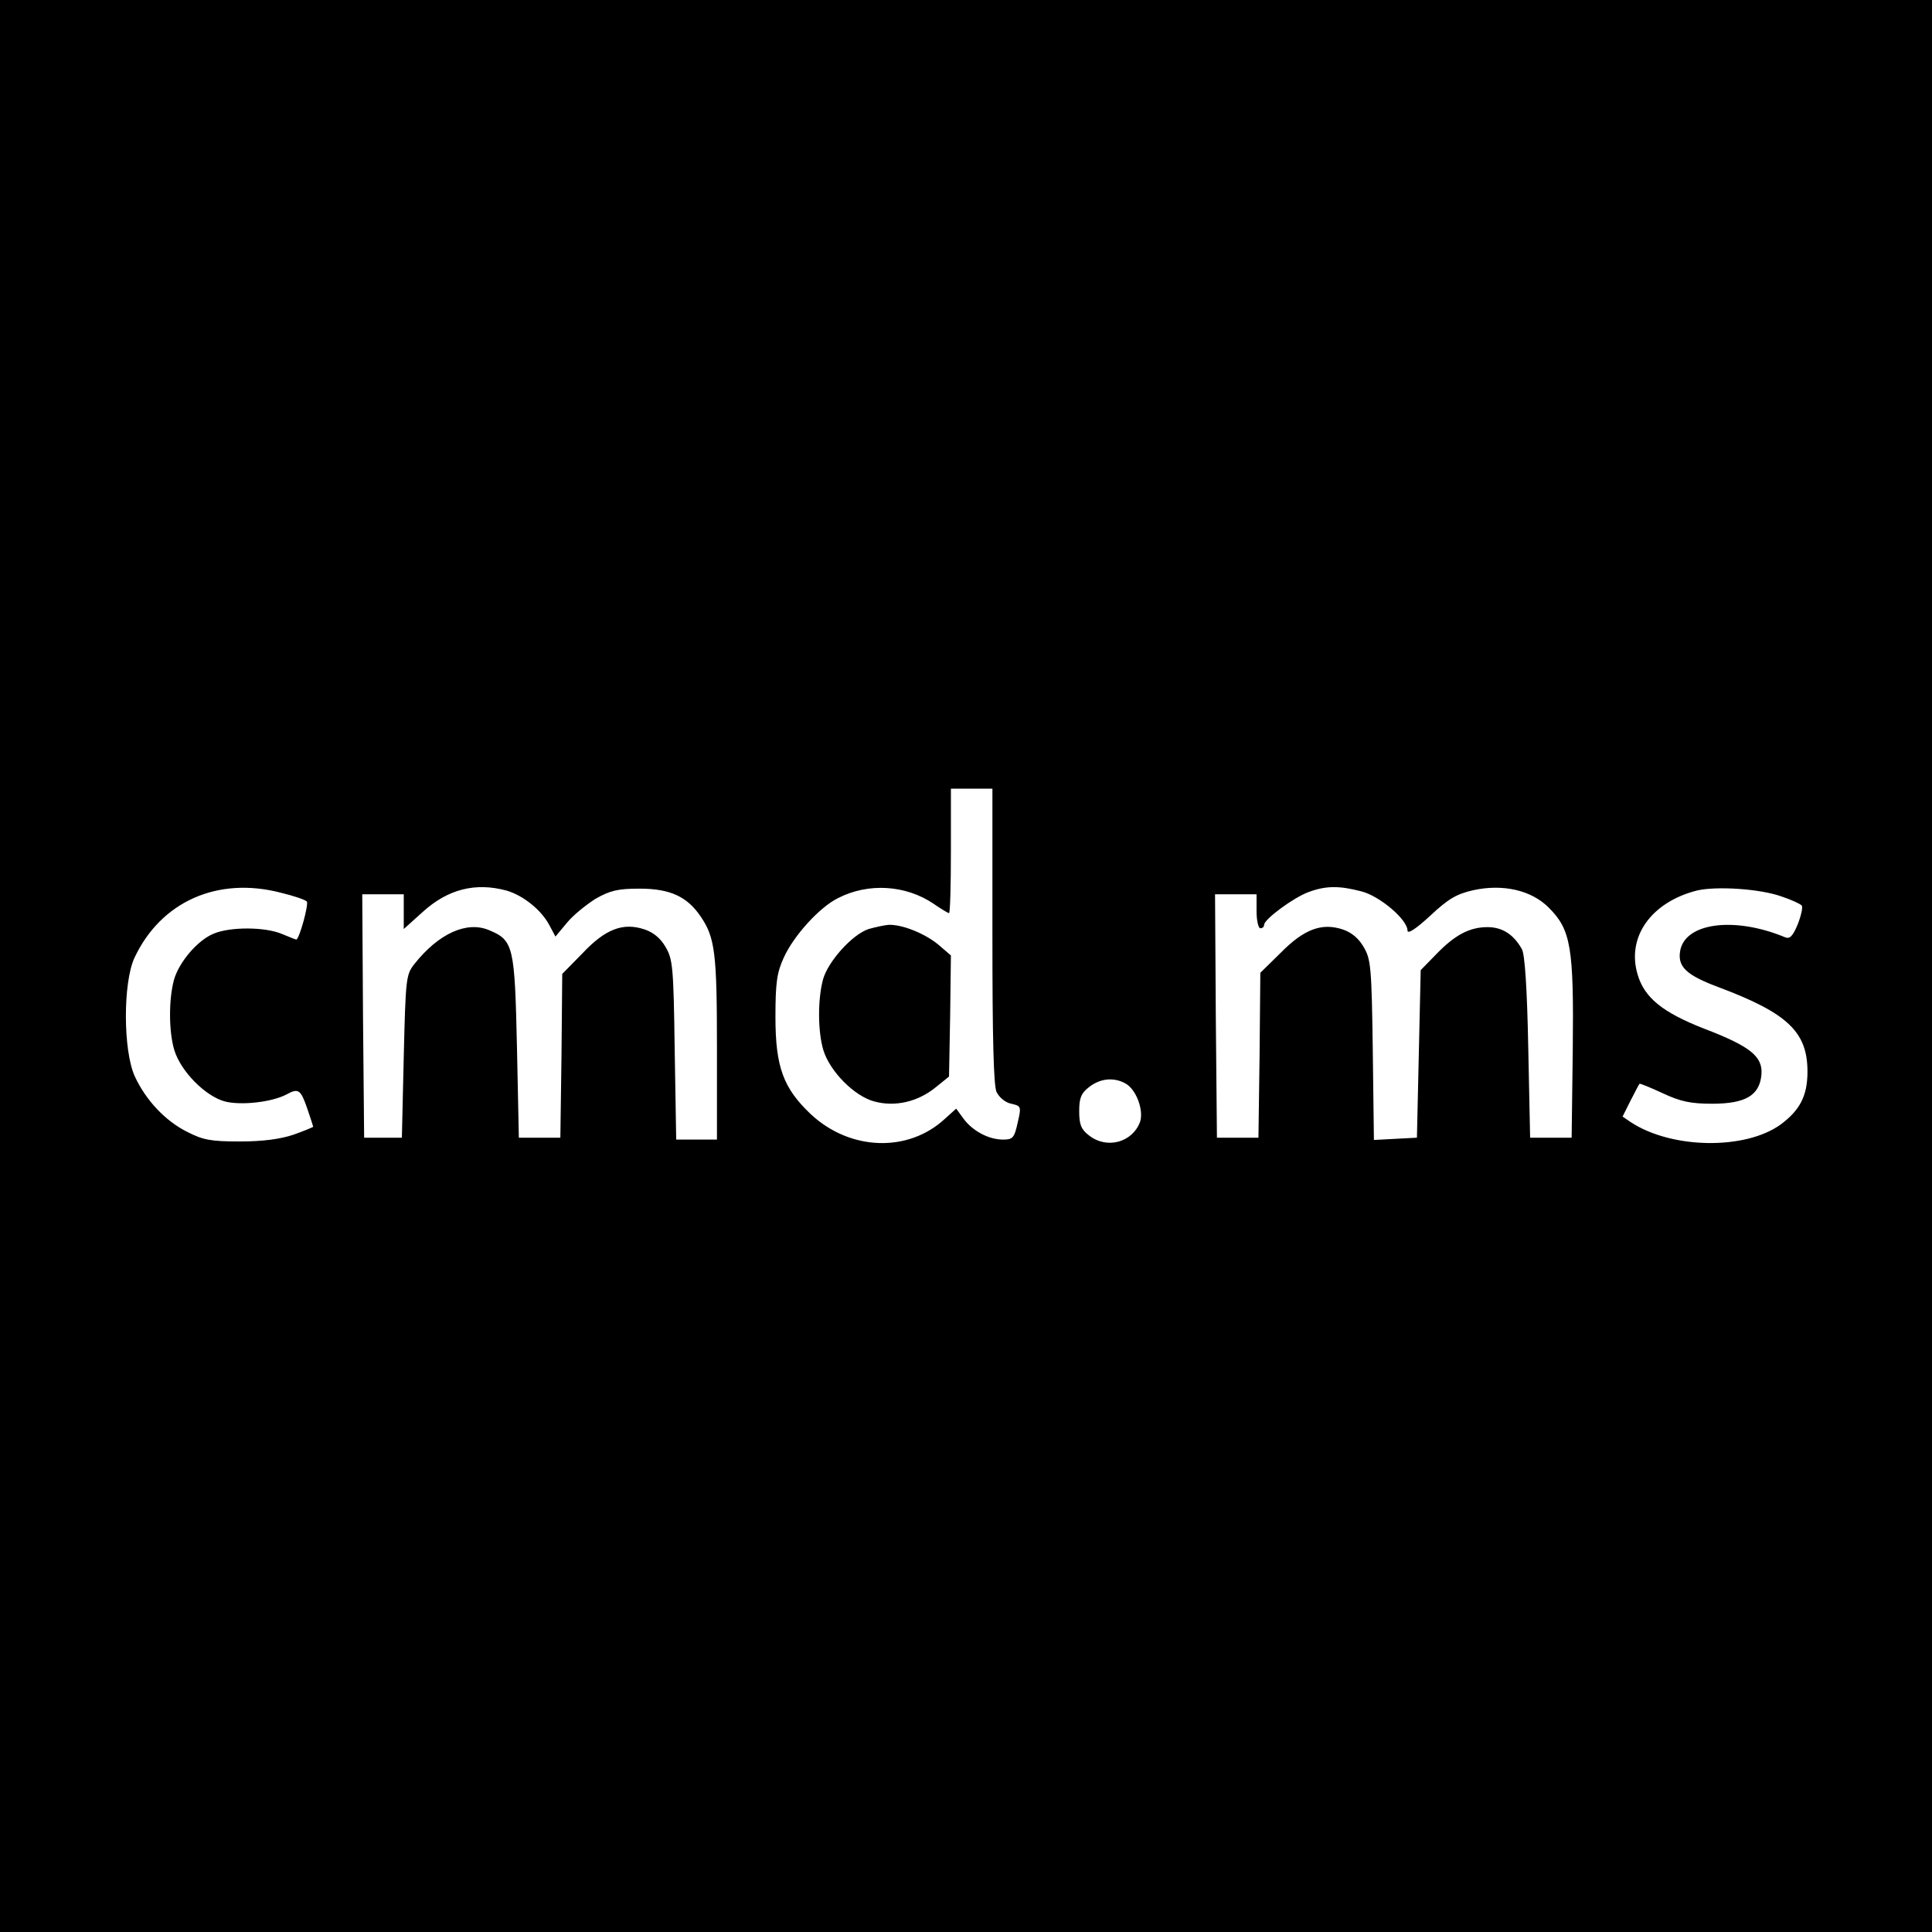 <?xml version="1.0" standalone="no"?>
<!DOCTYPE svg PUBLIC "-//W3C//DTD SVG 20010904//EN"
 "http://www.w3.org/TR/2001/REC-SVG-20010904/DTD/svg10.dtd">
<svg version="1.0" xmlns="http://www.w3.org/2000/svg"
 width="512pt" height="512pt" viewBox="0 0 512 512"
 preserveAspectRatio="xMidYMid meet">

<g transform="translate(0,512) scale(0.1,-0.1)"
fill="#000000" stroke="none">
<path d="M0 2560 l0 -2560 2560 0 2560 0 0 2560 0 2560 -2560 0 -2560 0 0
-2560z m2630 80 c0 -269 3 -397 11 -414 7 -14 23 -28 39 -31 26 -6 27 -7 17
-50 -9 -41 -13 -45 -39 -45 -38 0 -81 23 -105 56 l-19 26 -30 -27 c-97 -90
-251 -85 -355 12 -73 69 -94 125 -94 258 0 91 4 118 22 157 26 58 95 134 144
158 80 41 179 35 253 -15 20 -14 39 -25 41 -25 3 0 5 74 5 165 l0 165 55 0 55
0 0 -390z m-1885 114 c33 -8 63 -18 68 -23 6 -6 -20 -101 -28 -101 -1 0 -19 7
-38 15 -45 19 -137 19 -180 1 -43 -17 -93 -76 -106 -123 -14 -51 -14 -137 1
-186 17 -56 82 -122 134 -136 43 -11 125 -2 164 19 31 17 37 12 54 -37 9 -26
16 -48 16 -49 0 -1 -24 -11 -52 -21 -36 -12 -82 -18 -143 -18 -76 0 -97 4
-138 25 -59 29 -111 85 -140 148 -31 69 -31 247 -1 313 70 150 221 217 389
173z m597 6 c45 -13 93 -52 114 -92 l16 -30 30 36 c16 20 51 48 76 64 39 22
59 27 117 27 81 0 126 -21 162 -74 38 -56 43 -97 43 -348 l0 -243 -54 0 -54 0
-4 238 c-3 218 -5 240 -24 272 -13 23 -32 39 -56 47 -57 19 -104 1 -165 -64
l-53 -54 -2 -217 -3 -217 -55 0 -55 0 -5 240 c-6 268 -9 283 -74 310 -59 25
-134 -9 -198 -90 -22 -28 -23 -38 -28 -245 l-5 -215 -50 0 -50 0 -3 323 -2
322 55 0 55 0 0 -46 0 -46 50 45 c67 61 140 79 222 57z m2265 -2 c49 -12 123
-75 123 -104 0 -10 21 3 60 39 48 45 70 58 115 68 78 17 154 0 200 -47 58 -58
66 -105 63 -375 l-3 -234 -55 0 -55 0 -5 240 c-3 155 -9 247 -17 260 -22 39
-52 58 -91 58 -48 0 -87 -21 -137 -73 l-40 -41 -5 -222 -5 -222 -57 -3 -57 -3
-3 238 c-3 219 -5 241 -24 273 -13 23 -32 39 -56 47 -55 18 -102 1 -164 -62
l-54 -53 -2 -219 -3 -218 -55 0 -55 0 -3 323 -2 322 55 0 55 0 0 -45 c0 -25 5
-45 10 -45 6 0 10 4 10 9 0 15 79 73 118 87 46 17 81 17 139 2z m1115 -14 c27
-9 50 -20 53 -24 3 -5 -2 -27 -11 -50 -13 -31 -21 -39 -33 -34 -137 57 -270
38 -279 -40 -5 -39 19 -61 102 -92 184 -69 236 -119 236 -224 0 -64 -20 -102
-71 -140 -94 -68 -289 -65 -397 6 l-22 15 21 42 c12 23 22 43 24 45 1 1 29
-10 61 -25 47 -22 74 -28 131 -28 89 0 126 22 131 77 4 48 -29 75 -152 122
-110 43 -158 82 -176 143 -30 99 35 192 157 223 51 12 167 5 225 -16z m-1740
-495 c29 -15 50 -72 39 -103 -21 -54 -88 -72 -135 -35 -21 16 -26 29 -26 64 0
35 5 48 26 64 29 23 65 27 96 10z"/>
<path d="M2302 2658 c-43 -14 -108 -86 -121 -134 -14 -52 -14 -137 1 -187 17
-56 82 -122 135 -136 55 -15 115 -1 162 37 l36 29 3 161 2 160 -35 30 c-36 29
-96 53 -131 51 -11 -1 -34 -6 -52 -11z"/>
</g>
</svg>
